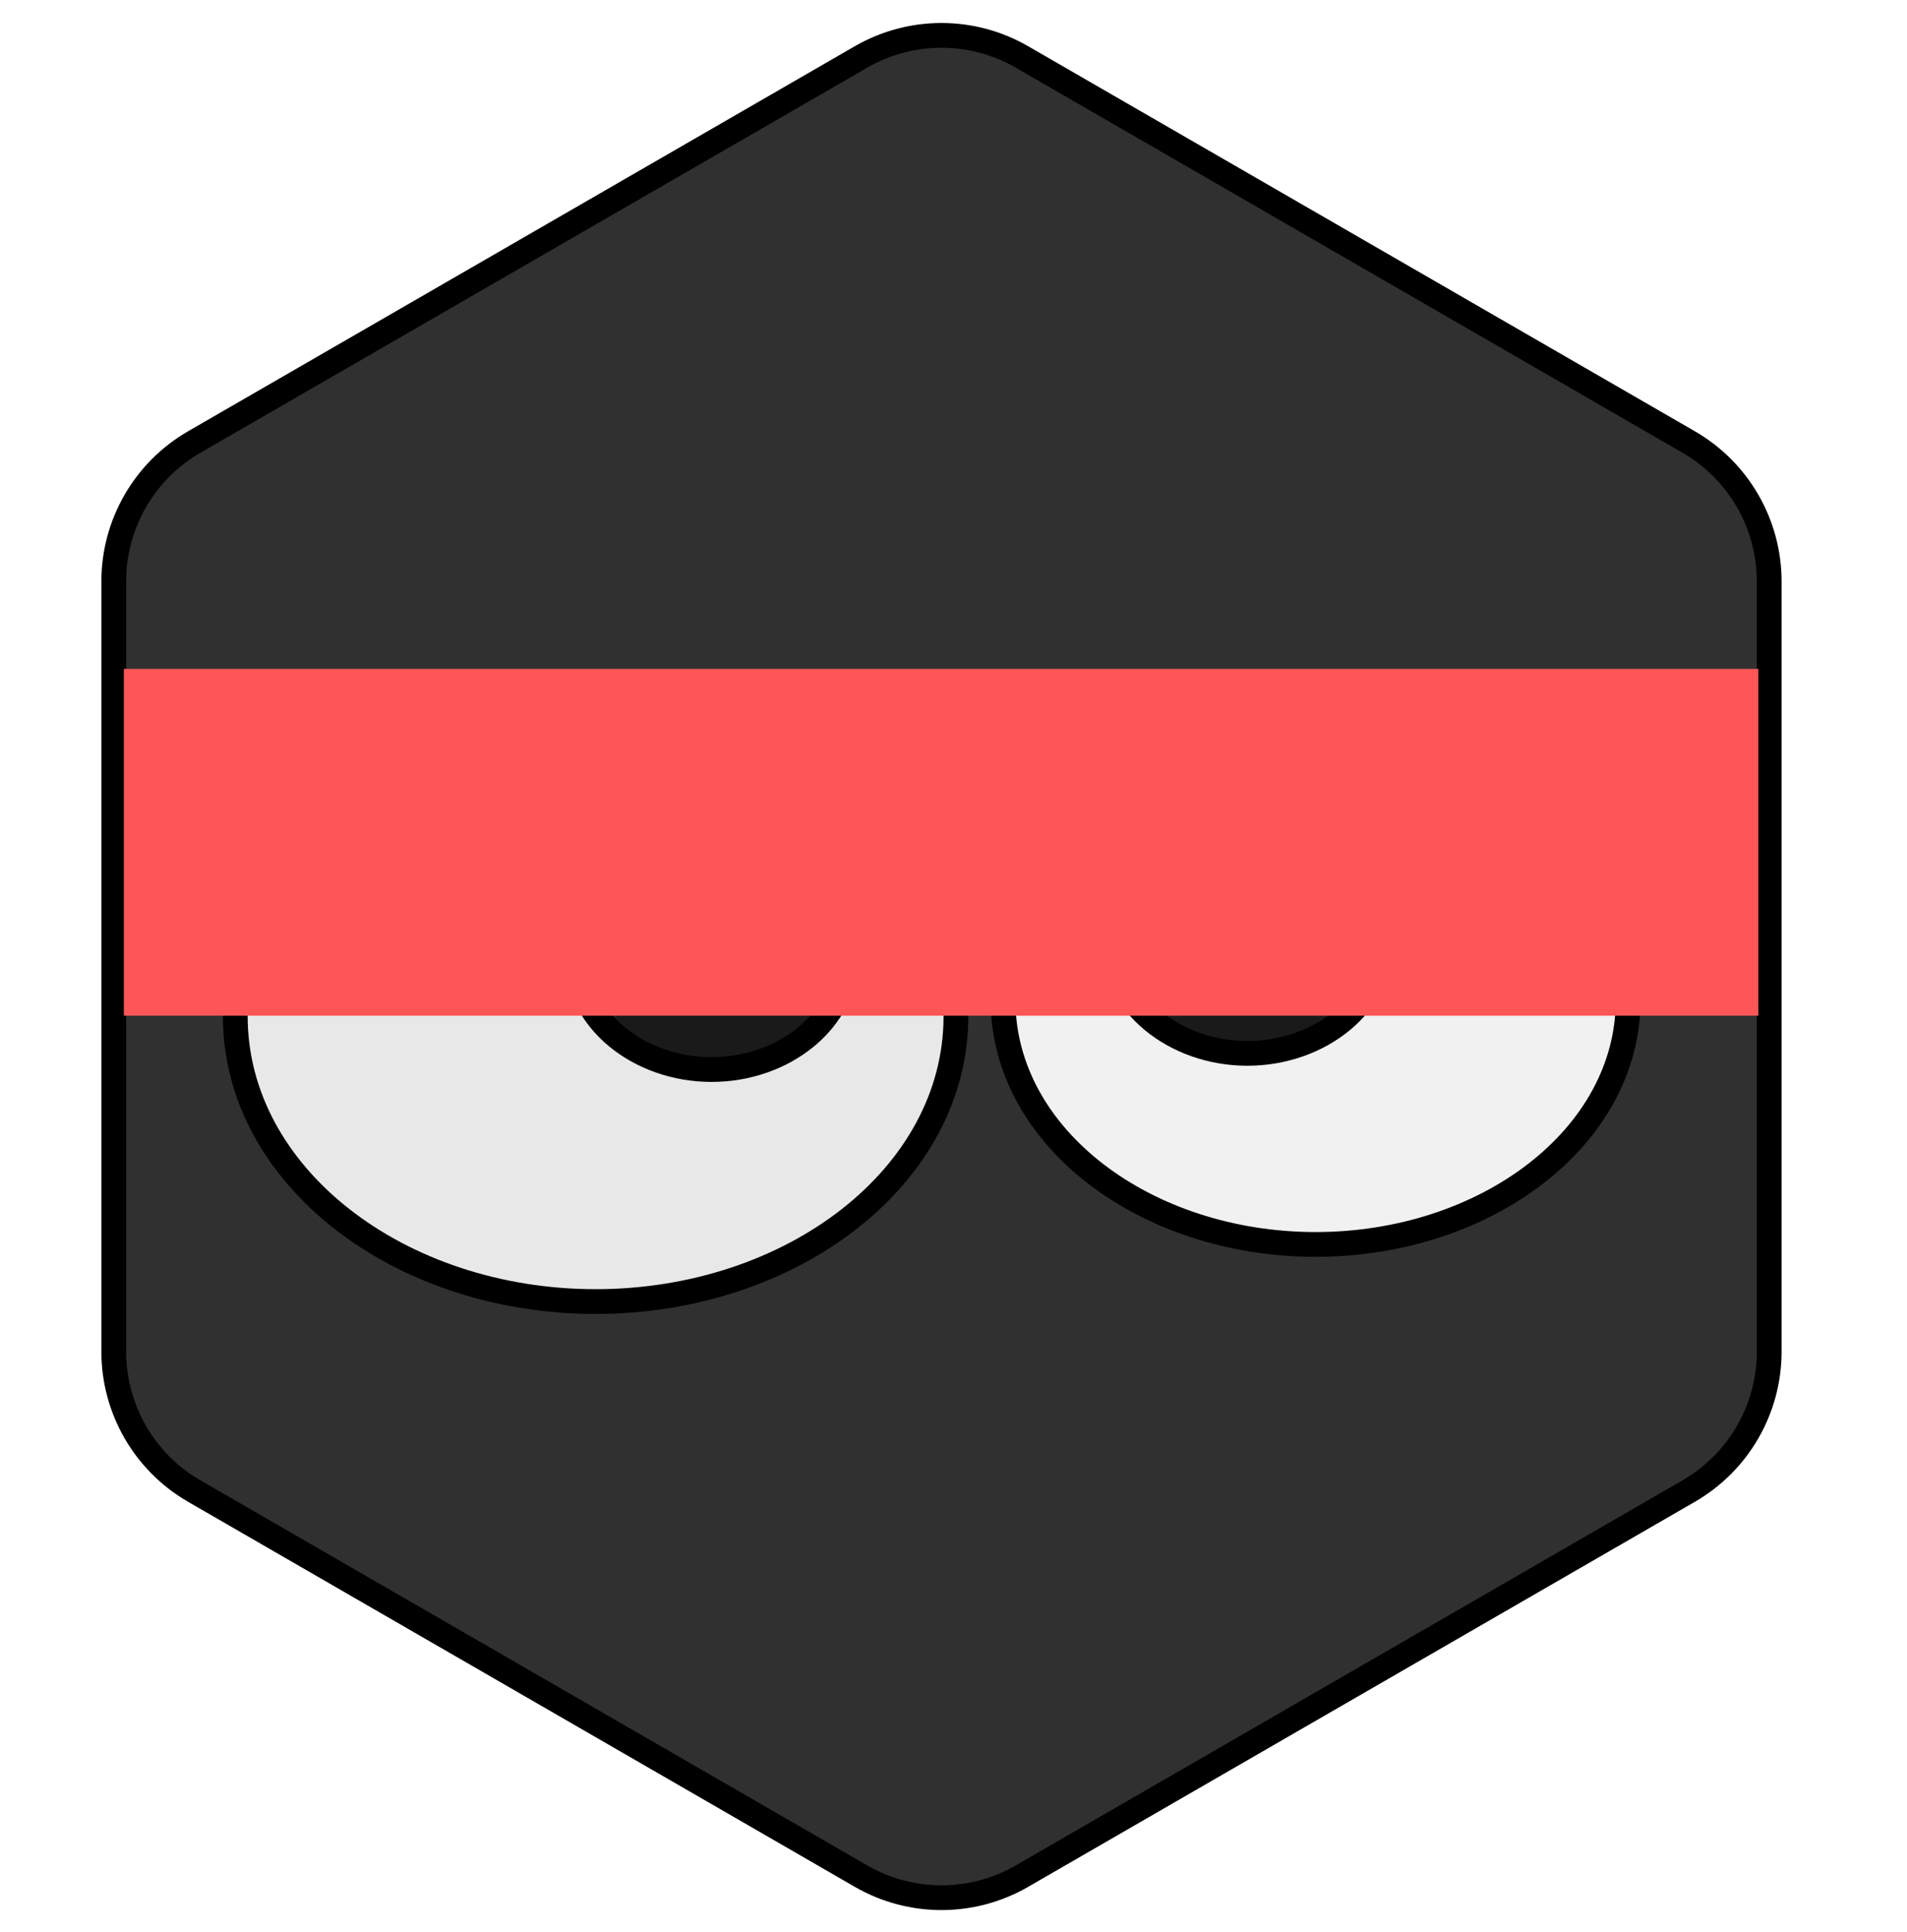 <svg width="77" height="78" viewBox="0 0 77 78" fill="none" xmlns="http://www.w3.org/2000/svg">
<path d="M41.265 2.299C39.254 1.138 36.776 1.138 34.765 2.299L7.843 17.842C5.832 19.003 4.593 21.149 4.593 23.471V54.558C4.593 56.88 5.832 59.026 7.843 60.187L34.765 75.73C36.776 76.891 39.254 76.891 41.265 75.73L68.186 60.187C70.197 59.026 71.436 56.88 71.436 54.558V23.471C71.436 21.149 70.197 19.003 68.186 17.842L41.265 2.299Z" fill="#303030" stroke="black"/>
<path d="M24.049 52.538C31.964 52.538 38.598 47.487 38.598 41.019C38.598 34.551 31.964 29.5 24.049 29.5C16.134 29.5 9.5 34.551 9.5 41.019C9.5 47.487 16.134 52.538 24.049 52.538Z" fill="#E8E8E8" stroke="black"/>
<path d="M28.732 43.172C31.657 43.172 34.19 41.179 34.19 38.539C34.19 35.9 31.657 33.907 28.732 33.907C25.806 33.907 23.273 35.9 23.273 38.539C23.273 41.179 25.806 43.172 28.732 43.172Z" fill="#1A1A1A" stroke="black"/>
<circle cx="30.385" cy="37.162" r="2.153" fill="#F1F1F1" stroke="black"/>
<path d="M53.121 50.232C59.963 50.232 65.741 45.927 65.741 40.366C65.741 34.805 59.963 30.5 53.121 30.5C46.278 30.5 40.5 34.805 40.5 40.366C40.5 45.927 46.278 50.232 53.121 50.232Z" fill="#F1F1F1" stroke="black"/>
<path d="M50.366 42.519C53.291 42.519 55.824 40.526 55.824 37.887C55.824 35.247 53.291 33.255 50.366 33.255C47.441 33.255 44.907 35.247 44.907 37.887C44.907 40.526 47.441 42.519 50.366 42.519Z" fill="#1A1A1A" stroke="black"/>
<circle cx="48.162" cy="37.611" r="2.153" fill="white" stroke="black"/>
<g filter="url(#filter0_d_6_17)">
<rect x="5" y="23" width="66" height="14" fill="#FE5656"/>
</g>
<defs>
<filter id="filter0_d_6_17" x="1" y="23" width="74" height="22" filterUnits="userSpaceOnUse" color-interpolation-filters="sRGB">
<feFlood flood-opacity="0" result="BackgroundImageFix"/>
<feColorMatrix in="SourceAlpha" type="matrix" values="0 0 0 0 0 0 0 0 0 0 0 0 0 0 0 0 0 0 127 0" result="hardAlpha"/>
<feOffset dy="4"/>
<feGaussianBlur stdDeviation="2"/>
<feComposite in2="hardAlpha" operator="out"/>
<feColorMatrix type="matrix" values="0 0 0 0 0 0 0 0 0 0 0 0 0 0 0 0 0 0 0.25 0"/>
<feBlend mode="normal" in2="BackgroundImageFix" result="effect1_dropShadow_6_17"/>
<feBlend mode="normal" in="SourceGraphic" in2="effect1_dropShadow_6_17" result="shape"/>
</filter>
</defs>
</svg>
